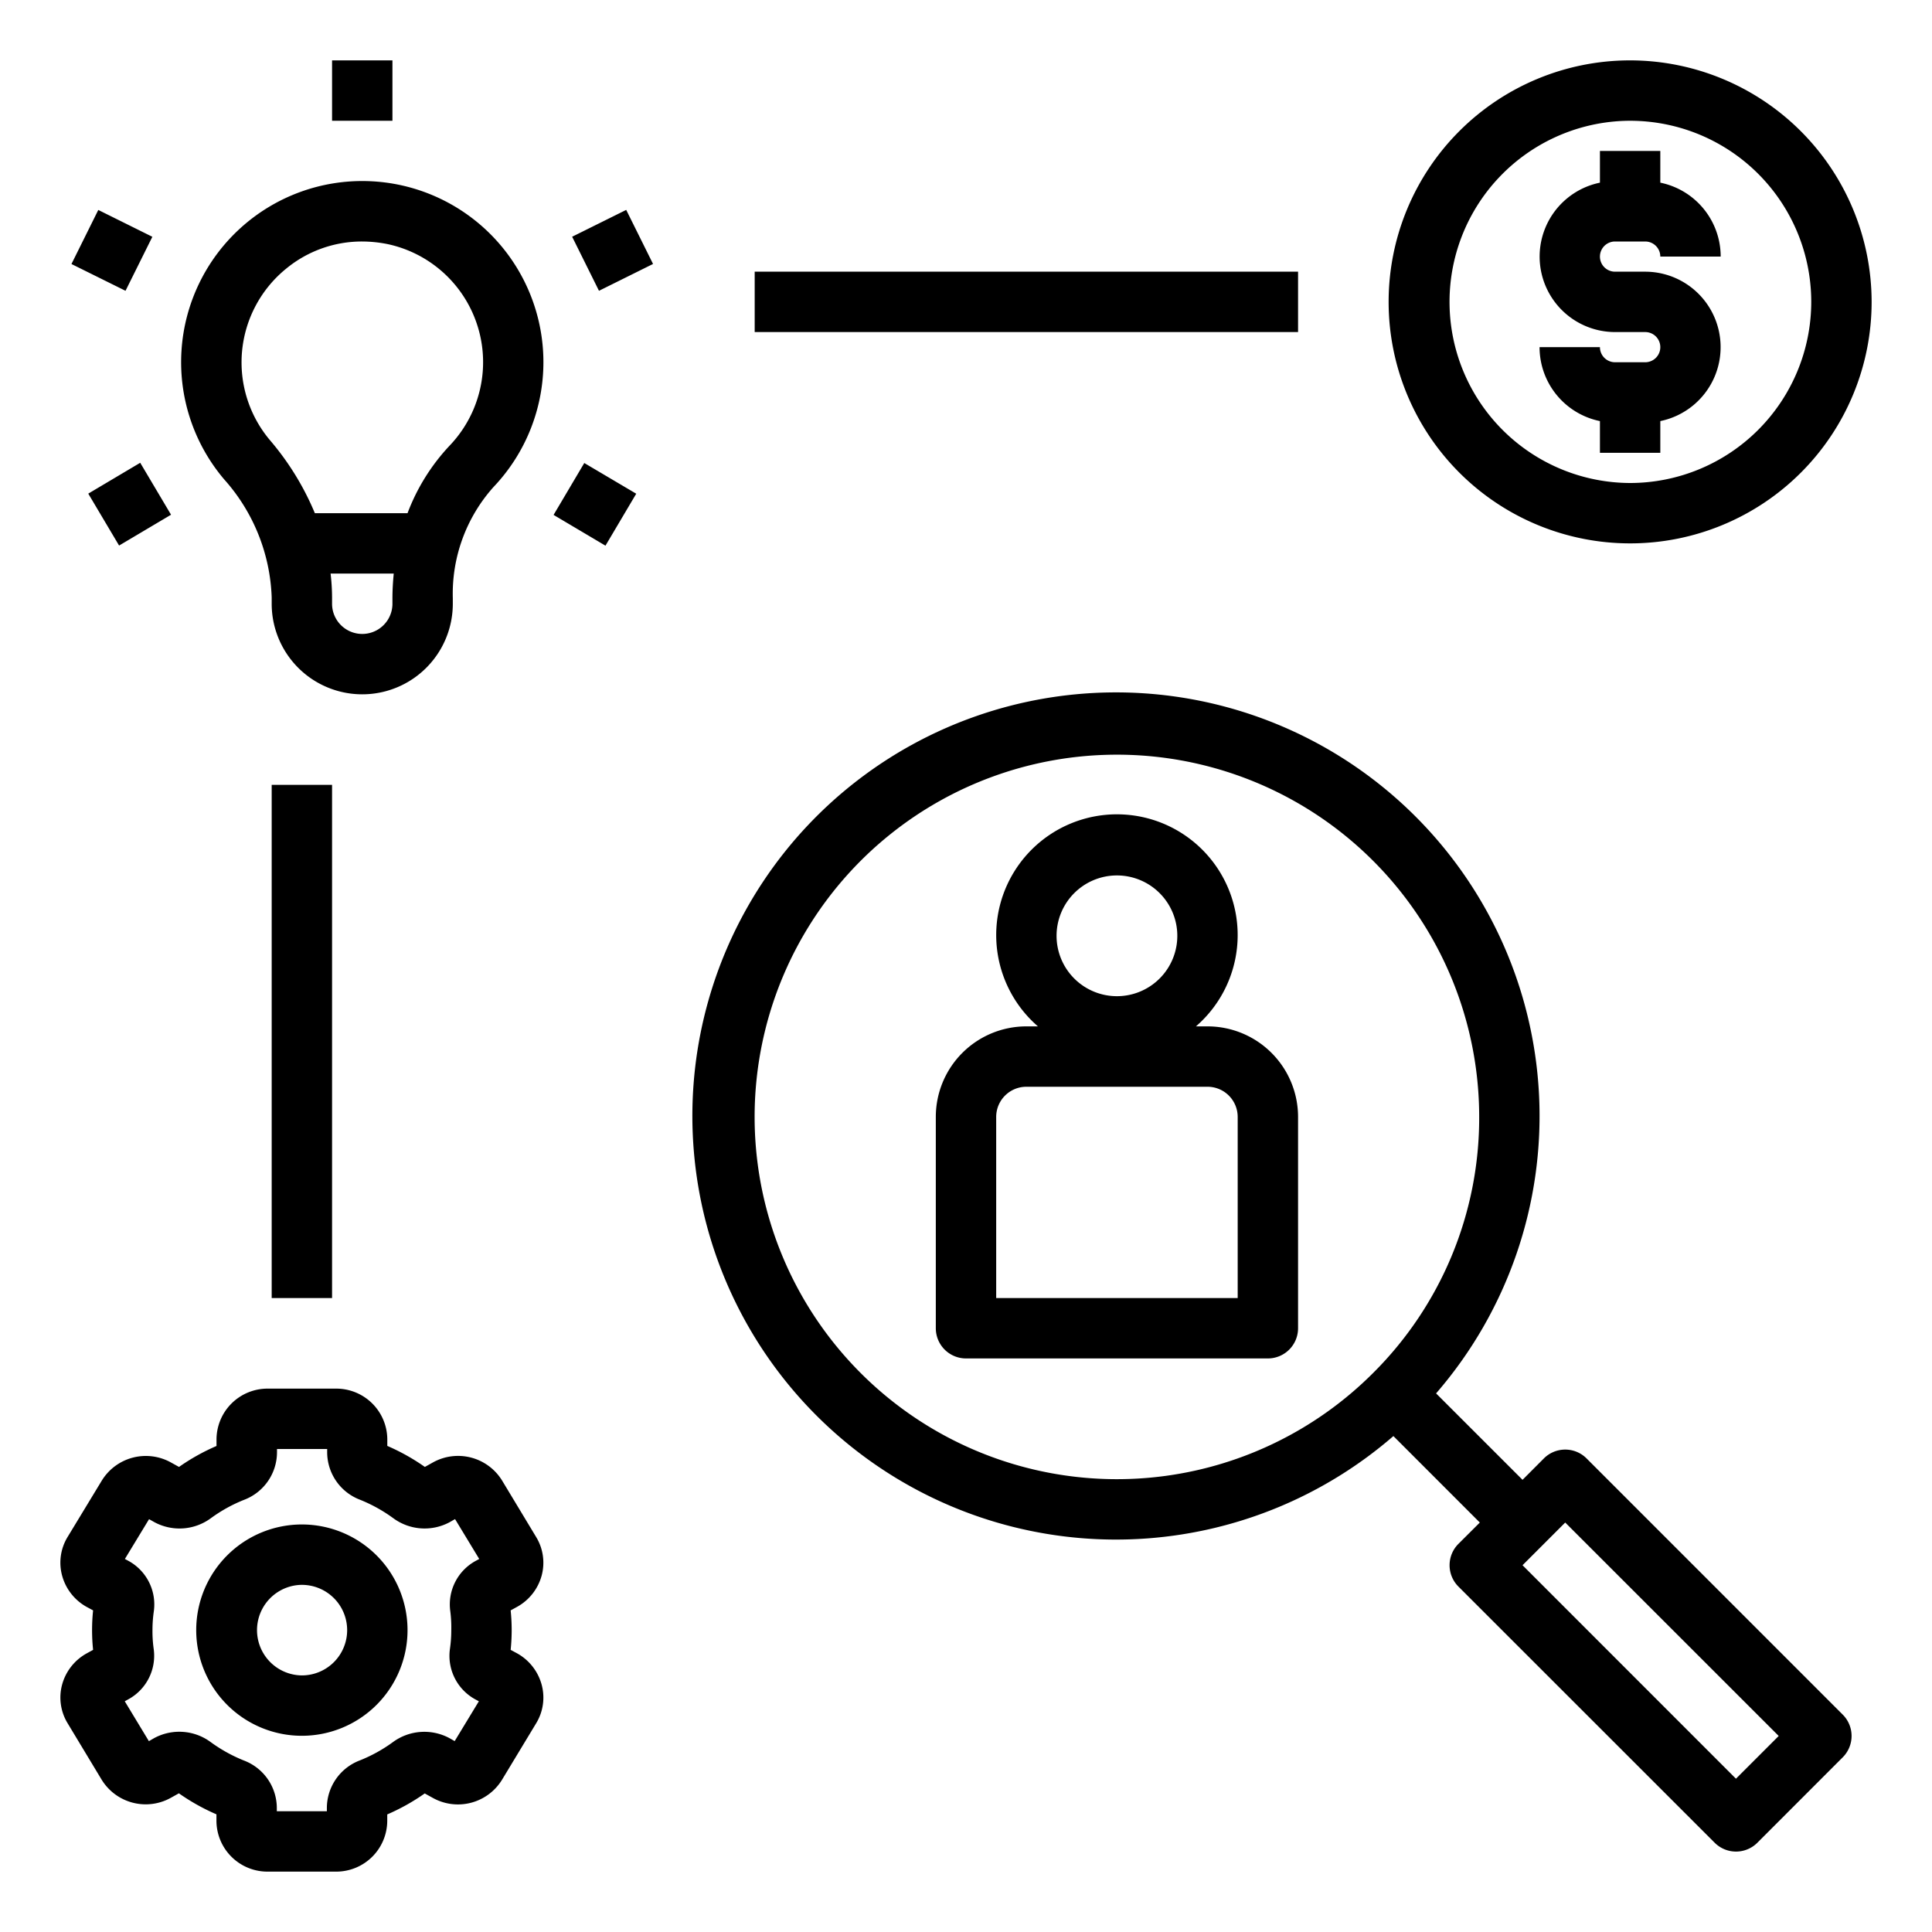 <svg xmlns="http://www.w3.org/2000/svg"  viewBox="0 0 64 64" width="64px" height="64px"><path d="M 11 2 L 11 4 L 13 4 L 13 2 L 11 2 z M 54 2 A 8 8 0 1 0 62 10 A 8.009 8.009 0 0 0 54 2 z M 53.75 4.006 A 6 6 0 0 1 60 10 A 6.006 6.006 0 0 1 54 16 A 6 6 0 0 1 53.75 4.006 z M 53 5 L 53 6.051 A 2.5 2.5 0 0 0 53.5 11 L 54.5 11 A 0.5 0.5 0 0 1 54.5 12 L 53.5 12 A 0.5 0.5 0 0 1 53 11.5 L 51 11.5 A 2.5 2.5 0 0 0 53 13.949 L 53 15 L 55 15 L 55 13.949 A 2.5 2.5 0 0 0 54.5 9 L 53.5 9 A 0.5 0.5 0 0 1 53.5 8 L 54.5 8 A 0.5 0.5 0 0 1 55 8.5 L 57 8.5 A 2.5 2.5 0 0 0 55 6.051 L 55 5 L 53 5 z M 12.188 6 A 6 6 0 0 0 7.42 15.873 A 6.187 6.187 0 0 1 9 19.787 L 9 20 A 3 3 0 0 0 15 20 L 15 19.82 A 5.3 5.3 0 0 1 16.348 16.133 A 6 6 0 0 0 12.188 6 z M 20.744 6.953 L 18.953 7.842 L 19.842 9.633 L 21.633 8.744 L 20.744 6.953 z M 3.256 6.955 L 2.367 8.746 L 4.158 9.633 L 5.047 7.844 L 3.256 6.955 z M 11.992 8 A 4.316 4.316 0 0 1 12.867 8.092 A 4 4 0 0 1 14.9 14.756 A 6.722 6.722 0 0 0 13.5 17 L 10.43 17 A 9.088 9.088 0 0 0 8.943 14.582 A 4 4 0 0 1 9.479 8.9 A 3.941 3.941 0 0 1 11.992 8 z M 25 9 L 25 11 L 43 11 L 43 9 L 25 9 z M 4.645 15.33 L 2.924 16.352 L 3.945 18.072 L 5.666 17.051 L 4.645 15.33 z M 19.355 15.338 L 18.338 17.057 L 20.057 18.076 L 21.076 16.355 L 19.355 15.338 z M 10.951 19 L 13.043 19 C 13.017 19.27 13 19.543 13 19.82 L 13 20 A 1 1 0 0 1 11 20 L 11 19.787 A 6.931 6.931 0 0 0 10.951 19 z M 36.756 22.938 A 14.032 14.032 0 1 0 46.158 47.572 L 49.021 50.436 L 48.312 51.143 A 1 1 0 0 0 48.312 52.557 L 56.801 61.043 A 1 1 0 0 0 58.215 61.043 L 61.043 58.213 A 1 1 0 0 0 61.043 56.799 L 52.557 48.312 A 1 1 0 0 0 51.143 48.312 L 50.436 49.021 L 47.572 46.158 A 14.032 14.032 0 0 0 36.756 22.938 z M 36.676 25.004 A 12 12 0 0 1 49 37 A 11.919 11.919 0 0 1 45.484 45.484 A 12 12 0 1 1 36.676 25.004 z M 9 26 L 9 43 L 11 43 L 11 26 L 9 26 z M 37.111 26.977 A 4 4 0 0 0 34.383 34 L 34 34 A 3 3 0 0 0 31 37 L 31 44 A 1 1 0 0 0 32 45 L 42 45 A 1 1 0 0 0 43 44 L 43 37 A 3 3 0 0 0 40 34 L 39.617 34 A 4 4 0 0 0 37.111 26.977 z M 37 29 A 2 2 0 1 1 35 31 A 2 2 0 0 1 37 29 z M 34 36 L 40 36 A 1 1 0 0 1 41 37 L 41 43 L 33 43 L 33 37 A 1 1 0 0 1 34 36 z M 8.871 46 A 1.69 1.69 0 0 0 7.172 47.672 L 7.172 47.9 A 6.939 6.939 0 0 0 5.93 48.594 L 5.668 48.449 A 1.712 1.712 0 0 0 3.367 49.055 L 2.238 50.916 A 1.635 1.635 0 0 0 2.057 52.193 A 1.694 1.694 0 0 0 2.867 53.229 L 3.084 53.346 A 6.307 6.307 0 0 0 3.084 54.654 L 2.867 54.773 A 1.689 1.689 0 0 0 2.057 55.807 A 1.636 1.636 0 0 0 2.238 57.082 L 3.365 58.951 A 1.712 1.712 0 0 0 5.666 59.551 L 5.926 59.406 A 6.946 6.946 0 0 0 7.17 60.102 L 7.17 60.324 A 1.69 1.69 0 0 0 8.871 62 L 11.129 62 A 1.69 1.69 0 0 0 12.828 60.328 L 12.828 60.105 A 6.939 6.939 0 0 0 14.07 59.41 L 14.336 59.557 A 1.712 1.712 0 0 0 16.635 58.949 L 17.762 57.084 A 1.635 1.635 0 0 0 17.943 55.807 A 1.694 1.694 0 0 0 17.133 54.771 L 16.916 54.654 A 6.307 6.307 0 0 0 16.916 53.346 L 17.133 53.227 A 1.689 1.689 0 0 0 17.943 52.193 A 1.636 1.636 0 0 0 17.762 50.918 L 16.635 49.049 A 1.712 1.712 0 0 0 14.334 48.449 L 14.074 48.594 A 6.946 6.946 0 0 0 12.83 47.898 L 12.83 47.676 A 1.69 1.69 0 0 0 11.129 46 L 8.871 46 z M 9.176 48 L 10.838 48 L 10.838 48.123 A 1.687 1.687 0 0 0 11.924 49.68 A 5.054 5.054 0 0 1 13.023 50.289 A 1.752 1.752 0 0 0 14.896 50.424 L 15.074 50.322 L 15.875 51.643 L 15.768 51.701 A 1.642 1.642 0 0 0 14.916 53.371 A 4.211 4.211 0 0 1 14.949 54 A 4.325 4.325 0 0 1 14.904 54.627 A 1.644 1.644 0 0 0 15.758 56.301 L 15.863 56.357 L 15.062 57.676 L 14.885 57.576 A 1.758 1.758 0 0 0 13.014 57.711 A 4.986 4.986 0 0 1 11.914 58.318 A 1.689 1.689 0 0 0 10.828 59.877 L 10.828 60 L 9.17 60 L 9.17 59.877 A 1.687 1.687 0 0 0 8.082 58.32 A 5.054 5.054 0 0 1 6.982 57.711 A 1.75 1.75 0 0 0 5.109 57.576 L 4.932 57.678 L 4.133 56.357 L 4.238 56.299 A 1.642 1.642 0 0 0 5.092 54.629 A 4.211 4.211 0 0 1 5.051 54 A 4.325 4.325 0 0 1 5.096 53.373 A 1.644 1.644 0 0 0 4.242 51.699 L 4.137 51.643 L 4.938 50.324 L 5.115 50.424 A 1.753 1.753 0 0 0 6.99 50.289 A 4.986 4.986 0 0 1 8.09 49.682 A 1.689 1.689 0 0 0 9.176 48.123 L 9.176 48 z M 51.85 50.436 L 58.922 57.506 L 57.506 58.922 L 50.436 51.85 L 51.85 50.436 z M 10 50.5 A 3.5 3.5 0 1 0 13.5 54 A 3.5 3.5 0 0 0 10 50.5 z M 9.938 52.502 A 1.5 1.5 0 0 1 11.5 54 A 1.5 1.5 0 0 1 10 55.5 A 1.5 1.5 0 0 1 9.938 52.502 z"/></svg>